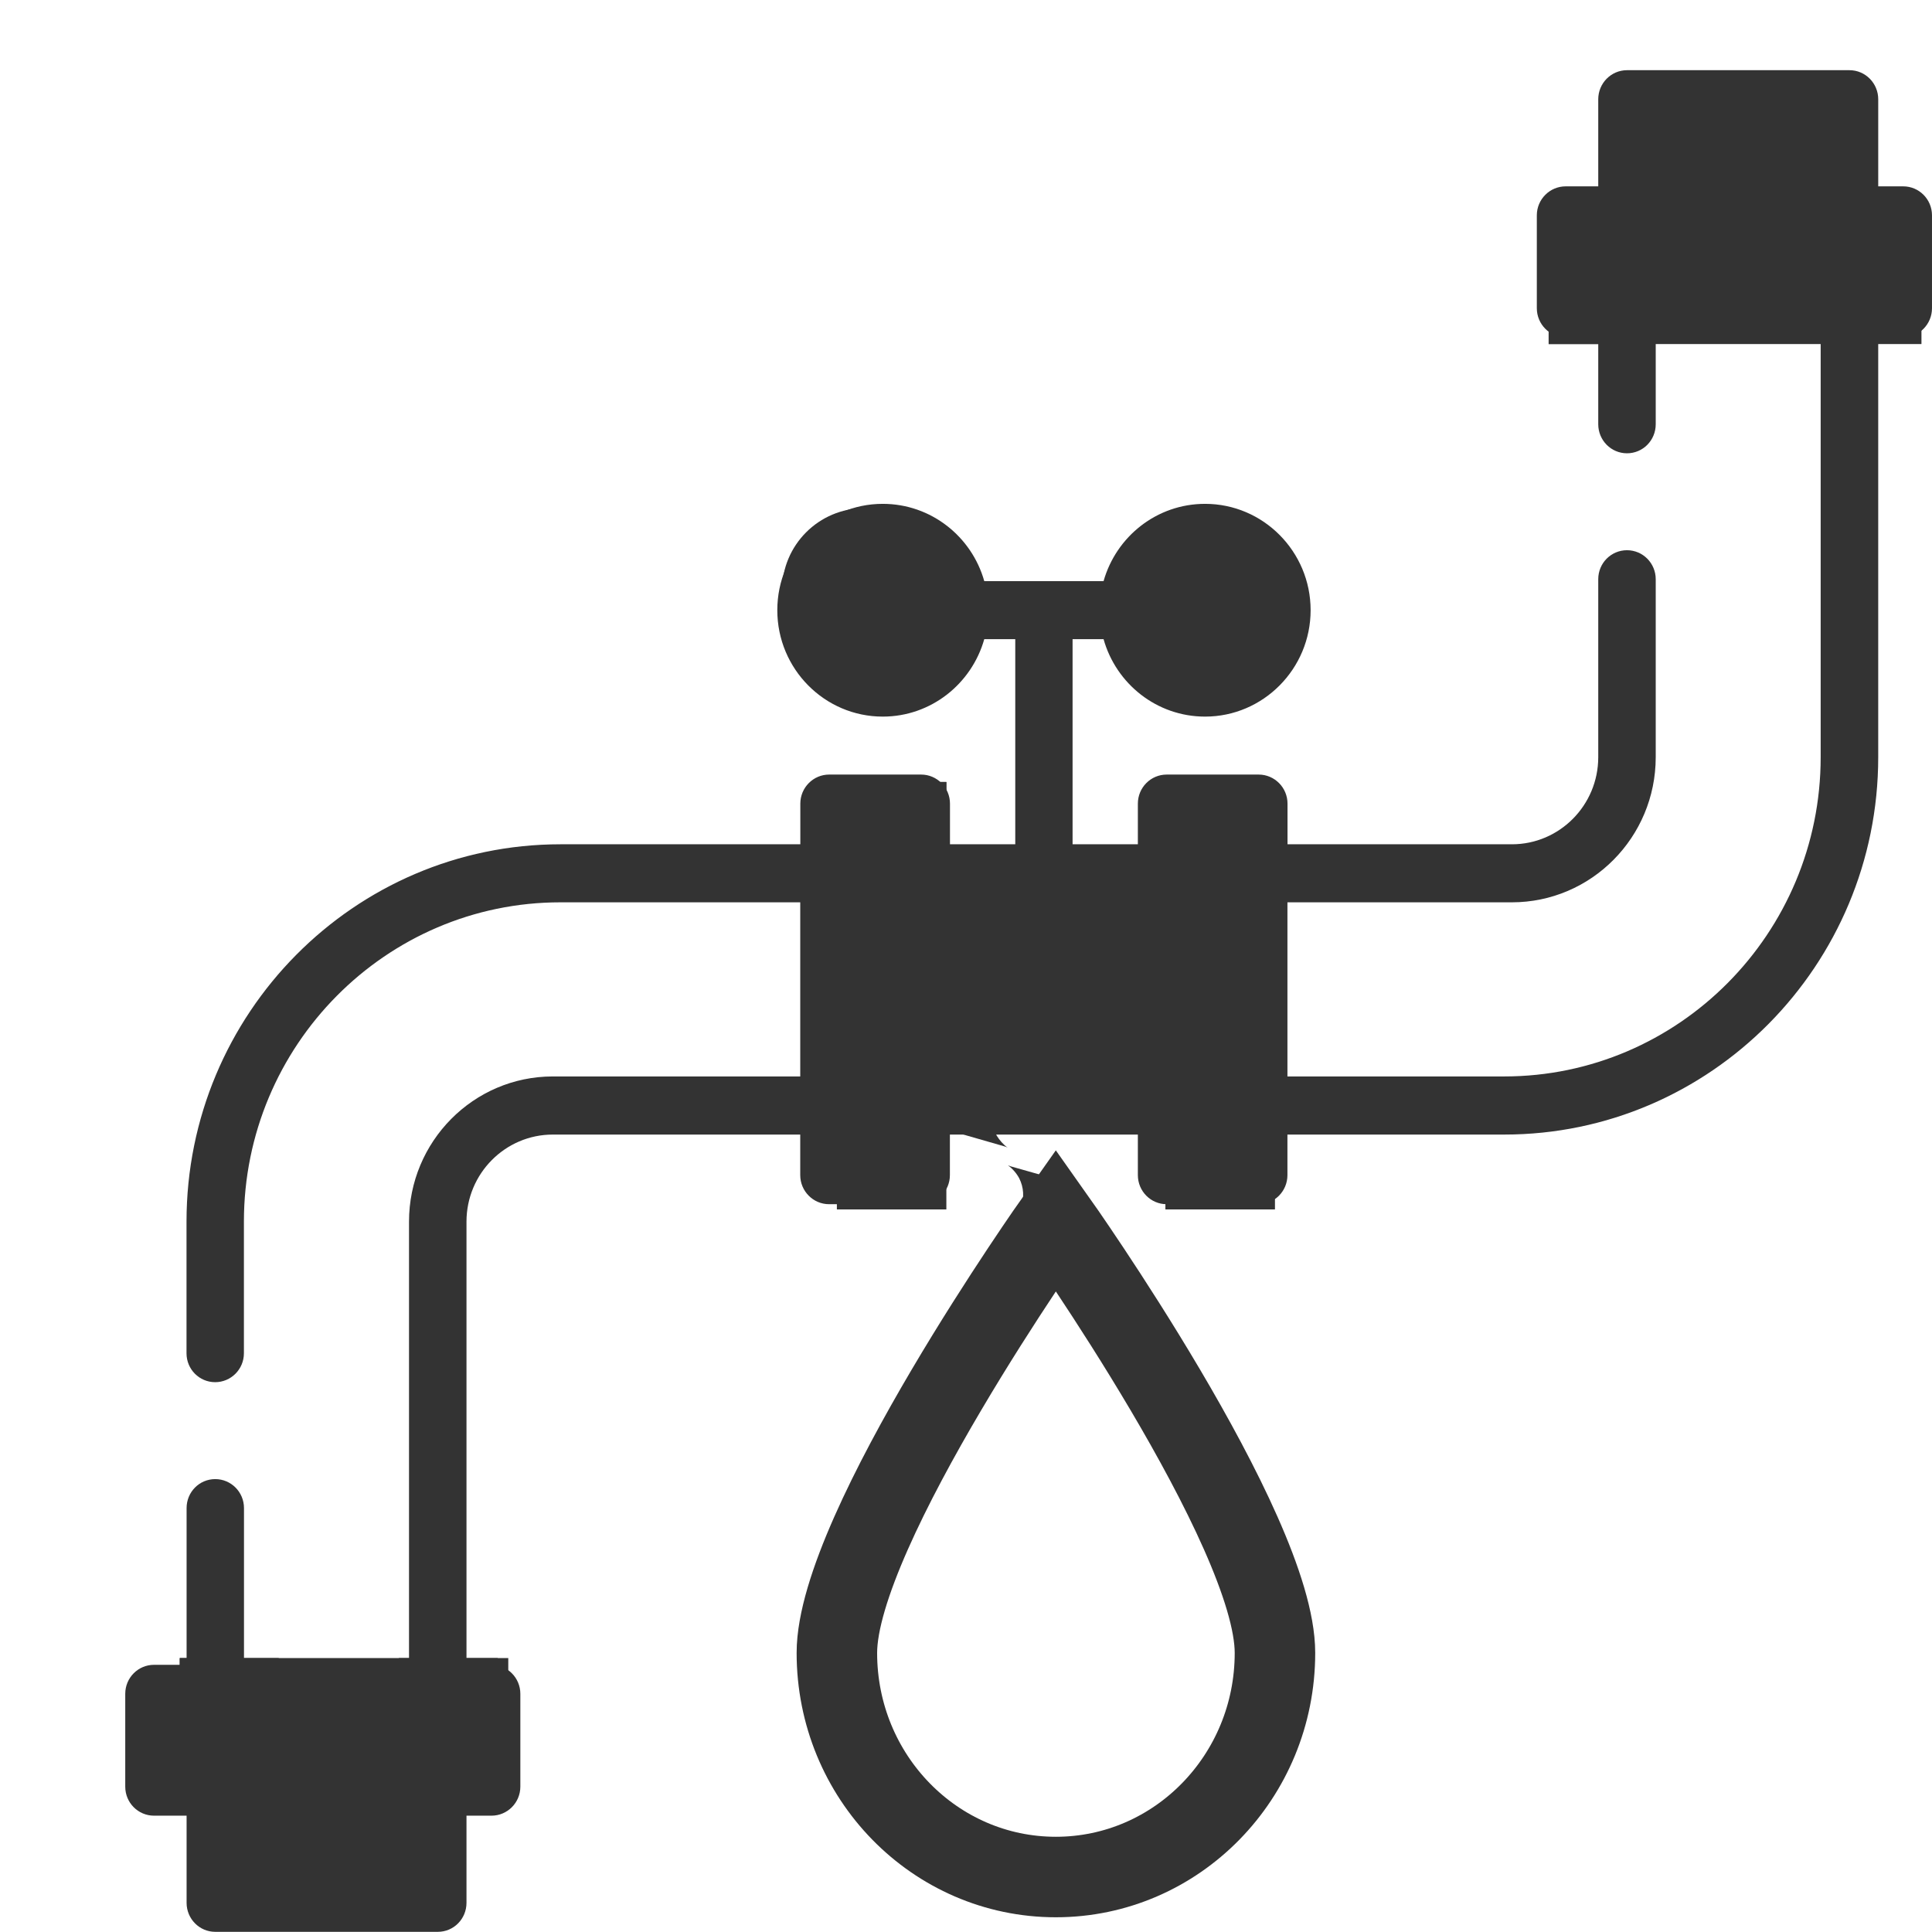 <?xml version="1.0" encoding="utf-8"?>
<!-- Generator: Adobe Illustrator 16.0.0, SVG Export Plug-In . SVG Version: 6.00 Build 0)  -->
<!DOCTYPE svg PUBLIC "-//W3C//DTD SVG 1.1//EN" "http://www.w3.org/Graphics/SVG/1.1/DTD/svg11.dtd">
<svg version="1.1" id="Layer_1" xmlns="http://www.w3.org/2000/svg" xmlns:xlink="http://www.w3.org/1999/xlink" x="0px" y="0px"
	 width="24px" height="24px" viewBox="8 9 24 24" enable-background="new 8 9 24 24" xml:space="preserve">
<title>Group 25</title>
<desc>Created with Sketch.</desc>
<g id="Group-25" transform="translate(257, 191.552)">
	<path id="Fill-1" fill="#333333" d="M-236.479-168.076c0.059,0.043,0.108,0.101,0.14,0.161c0.057,0.113,0.065,0.241,0.021,0.359
		l-0.246,0.678l0.841-0.981l-0.703-0.199C-236.443-168.062-236.461-168.068-236.479-168.076"/>
	<path id="Fill-3" fill="#333333" d="M-237.244-168.519l0.709,0.204c0.018,0.005,0.036,0.01,0.053,0.02
		c-0.057-0.04-0.101-0.093-0.136-0.149c-0.057-0.105-0.07-0.227-0.035-0.341l0.188-0.652L-237.244-168.519z"/>
	<polygon id="Fill-8" fill="#333333" points="-238.604,-168.076 -237.244,-168.076 -237.244,-172.838 -238.604,-172.838 	"/>
	<polygon id="Fill-9" fill="#333333" points="-234.523,-168.076 -233.162,-168.076 -233.162,-172.838 -234.523,-172.838 	"/>
	<polygon id="Fill-10" fill="#333333" points="-238.604,-172.157 -237.244,-172.157 -237.244,-172.838 -238.604,-172.838 	"/>
	<polygon id="Fill-11" fill="#333333" points="-234.523,-171.609 -233.162,-171.609 -233.162,-172.838 -234.523,-172.838 	"/>
	<polygon id="Fill-12" fill="#333333" points="-238.604,-167.528 -237.244,-167.528 -237.244,-168.757 -238.604,-168.757 	"/>
	<polygon id="Fill-13" fill="#333333" points="-234.523,-167.528 -233.162,-167.528 -233.162,-168.757 -234.523,-168.757 	"/>
	<polygon id="Fill-14" fill="#333333" points="-229.762,-178.278 -225.681,-178.278 -225.681,-179.64 -229.762,-179.64 	"/>
	<polygon id="Fill-15" fill="#333333" points="-246.767,-160.595 -242.686,-160.595 -242.686,-161.955 -246.767,-161.955 	"/>
	<polygon id="Fill-16" fill="#333333" points="-244.045,-160.595 -242.817,-160.595 -242.817,-161.955 -244.045,-161.955 	"/>
	<polygon id="Fill-17" fill="#333333" points="-246.767,-160.595 -245.538,-160.595 -245.538,-161.955 -246.767,-161.955 	"/>
	<polygon id="Fill-18" fill="#333333" points="-226.36,-178.278 -225.131,-178.278 -225.131,-179.64 -226.36,-179.64 	"/>
	<polygon id="Fill-19" fill="#333333" points="-229.762,-178.278 -228.533,-178.278 -228.533,-179.64 -229.762,-179.64 	"/>
	<path id="Fill-20" fill="#333333" d="M-234.183-176.239c0.563,0,1.021,0.457,1.021,1.021c0,0.563-0.457,1.02-1.021,1.02
		s-1.021-0.457-1.021-1.02S-234.746-176.239-234.183-176.239"/>
	<path id="Fill-21" fill="#333333" d="M-238.265-176.239c0.564,0,1.021,0.457,1.021,1.021c0,0.563-0.456,1.02-1.021,1.02
		c-0.563,0-1.02-0.457-1.02-1.02S-238.827-176.239-238.265-176.239"/>
	<path id="Fill-22" fill="none" stroke="#333333" stroke-miterlimit="10" d="M-238.604-162.019c0-1.537,2.72-5.378,2.72-5.378
		s2.722,3.841,2.722,5.378c0,1.538-1.219,2.784-2.722,2.784S-238.604-160.48-238.604-162.019"/>
	<path id="Fill-23" fill="#333333" d="M-229.193-179.083h3.478v-0.433h-3.478V-179.083z M-228.432-180.237h2.048v-0.721h-2.048
		V-180.237z M-234.151-168.313h0.429v-3.895h-0.429V-168.313z M-237.2-169.181h2.335v-2.162h-2.335V-169.181z M-238.344-168.313
		h0.428v-3.895h-0.428V-168.313z M-245.969-159.275h2.049v-0.722h-2.049V-159.275z M-246.731-160.718h3.479v-0.433h-3.479V-160.718z
		 M-238.035-174.371c-0.328,0-0.596-0.271-0.596-0.602s0.268-0.602,0.596-0.602c0.329,0,0.597,0.271,0.597,0.602
		S-237.706-174.371-238.035-174.371L-238.035-174.371z M-234.031-175.574c0.328,0,0.595,0.271,0.595,0.602s-0.267,0.602-0.595,0.602
		c-0.329,0-0.597-0.271-0.597-0.602S-234.36-175.574-234.031-175.574L-234.031-175.574z M-225.668-180.237v-1.082
		c0-0.199-0.16-0.361-0.357-0.361h-2.764c-0.197,0-0.357,0.162-0.357,0.361v1.082h-0.405c-0.197,0-0.358,0.161-0.358,0.36v1.154
		c0,0.199,0.161,0.361,0.358,0.361h0.405v1.08c0,0.2,0.16,0.361,0.357,0.361s0.357-0.16,0.357-0.361v-1.08h2.049v5.216
		c0,2.188-1.765,3.966-3.932,3.966h-2.692v-2.163h2.788c0.985,0,1.787-0.807,1.787-1.803v-2.211c0-0.199-0.16-0.36-0.357-0.36
		s-0.357,0.16-0.357,0.36v2.211c0,0.597-0.481,1.082-1.072,1.082h-2.788v-0.505c0-0.199-0.161-0.361-0.358-0.361h-1.143
		c-0.198,0-0.358,0.162-0.358,0.361v0.505h-0.811v-2.548h0.385c0.156,0.555,0.661,0.962,1.261,0.962
		c0.722,0,1.311-0.593,1.311-1.322s-0.589-1.321-1.311-1.321c-0.6,0-1.104,0.406-1.261,0.96h-1.482
		c-0.156-0.554-0.662-0.96-1.261-0.96c-0.723,0-1.31,0.592-1.31,1.321s0.587,1.322,1.31,1.322c0.599,0,1.104-0.407,1.261-0.962
		h0.385v2.548h-0.811v-0.505c0-0.199-0.161-0.361-0.358-0.361h-1.143c-0.197,0-0.358,0.162-0.358,0.361v0.505h-2.979
		c-2.563,0-4.646,2.103-4.646,4.688v1.635c0,0.199,0.159,0.359,0.356,0.359c0.196,0,0.357-0.16,0.357-0.359v-1.635
		c0-2.188,1.764-3.967,3.932-3.967h2.979v2.163h-3.073c-0.986,0-1.787,0.808-1.787,1.804v5.505h-2.05v-1.947
		c0-0.2-0.161-0.36-0.357-0.36c-0.197,0-0.356,0.16-0.356,0.36v1.947h-0.405c-0.197,0-0.357,0.161-0.357,0.36v1.154
		c0,0.199,0.16,0.36,0.357,0.36h0.405v1.083c0,0.198,0.159,0.36,0.356,0.36h2.765c0.198,0,0.356-0.162,0.356-0.36v-1.083h0.311
		c0.197,0,0.358-0.161,0.358-0.36v-1.154c0-0.199-0.161-0.36-0.358-0.36h-0.311v-5.505c0-0.597,0.481-1.082,1.073-1.082h3.073v0.504
		c0,0.199,0.161,0.361,0.358,0.361h1.143c0.197,0,0.358-0.162,0.358-0.361v-0.504h2.335v0.504c0,0.199,0.16,0.361,0.357,0.361h1.144
		c0.197,0,0.357-0.162,0.357-0.361v-0.504h2.693c2.562,0,4.646-2.103,4.646-4.688v-5.216h0.311c0.197,0,0.357-0.162,0.357-0.361
		v-1.154c0-0.199-0.16-0.36-0.357-0.36H-225.668z"/>
</g>
</svg>
